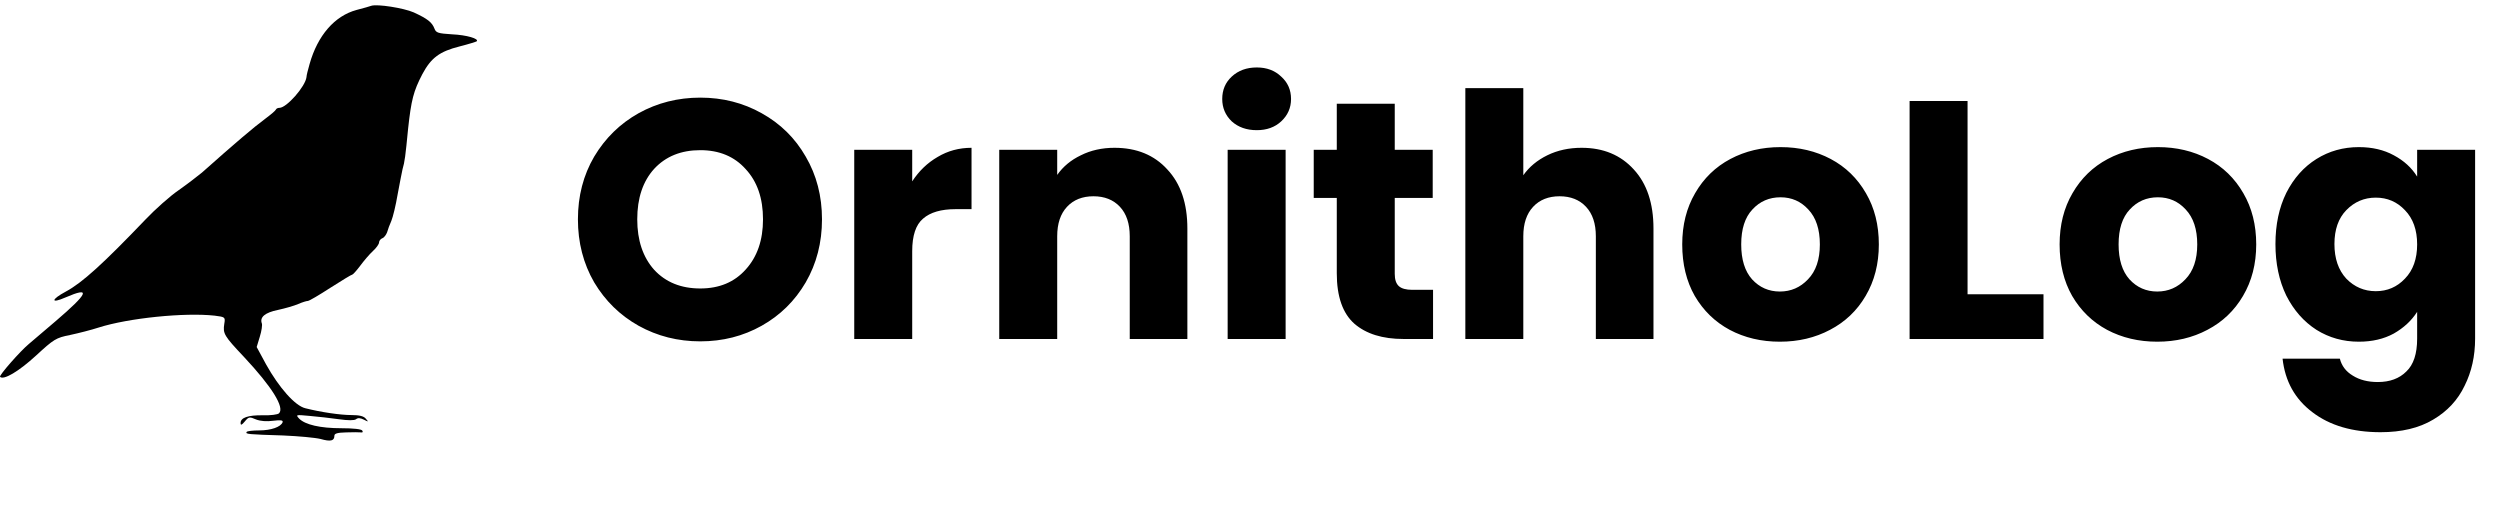 <svg width="472" height="96" viewBox="0 0 472 96" fill="none" xmlns="http://www.w3.org/2000/svg">
<path d="M132.216 64.448C127.992 64.448 124.109 63.467 120.568 61.504C117.069 59.541 114.275 56.811 112.184 53.312C110.136 49.771 109.112 45.803 109.112 41.408C109.112 37.013 110.136 33.067 112.184 29.568C114.275 26.069 117.069 23.339 120.568 21.376C124.109 19.413 127.992 18.432 132.216 18.432C136.44 18.432 140.301 19.413 143.8 21.376C147.341 23.339 150.115 26.069 152.12 29.568C154.168 33.067 155.192 37.013 155.192 41.408C155.192 45.803 154.168 49.771 152.12 53.312C150.072 56.811 147.299 59.541 143.8 61.504C140.301 63.467 136.44 64.448 132.216 64.448ZM132.216 54.464C135.8 54.464 138.659 53.269 140.792 50.88C142.968 48.491 144.056 45.333 144.056 41.408C144.056 37.44 142.968 34.283 140.792 31.936C138.659 29.547 135.8 28.352 132.216 28.352C128.589 28.352 125.688 29.525 123.512 31.872C121.379 34.219 120.312 37.397 120.312 41.408C120.312 45.376 121.379 48.555 123.512 50.944C125.688 53.291 128.589 54.464 132.216 54.464ZM172.225 34.24C173.505 32.277 175.105 30.741 177.025 29.632C178.945 28.48 181.078 27.904 183.425 27.904V39.488H180.417C177.686 39.488 175.638 40.085 174.273 41.28C172.907 42.432 172.225 44.48 172.225 47.424V64H161.281V28.288H172.225V34.24ZM210.416 27.904C214.597 27.904 217.925 29.269 220.4 32C222.917 34.688 224.176 38.4 224.176 43.136V64H213.296V44.608C213.296 42.219 212.677 40.363 211.44 39.04C210.202 37.717 208.538 37.056 206.448 37.056C204.357 37.056 202.693 37.717 201.456 39.04C200.218 40.363 199.6 42.219 199.6 44.608V64H188.656V28.288H199.6V33.024C200.709 31.445 202.202 30.208 204.08 29.312C205.957 28.373 208.069 27.904 210.416 27.904ZM237.285 24.576C235.365 24.576 233.786 24.021 232.549 22.912C231.354 21.76 230.757 20.352 230.757 18.688C230.757 16.981 231.354 15.573 232.549 14.464C233.786 13.312 235.365 12.736 237.285 12.736C239.162 12.736 240.698 13.312 241.893 14.464C243.13 15.573 243.749 16.981 243.749 18.688C243.749 20.352 243.13 21.76 241.893 22.912C240.698 24.021 239.162 24.576 237.285 24.576ZM242.725 28.288V64H231.781V28.288H242.725ZM270.56 54.72V64H264.992C261.024 64 257.93 63.04 255.712 61.12C253.493 59.157 252.384 55.979 252.384 51.584V37.376H248.032V28.288H252.384V19.584H263.328V28.288H270.496V37.376H263.328V51.712C263.328 52.779 263.584 53.547 264.096 54.016C264.608 54.485 265.461 54.72 266.656 54.72H270.56ZM298.608 27.904C302.704 27.904 305.989 29.269 308.464 32C310.938 34.688 312.176 38.4 312.176 43.136V64H301.296V44.608C301.296 42.219 300.677 40.363 299.44 39.04C298.202 37.717 296.538 37.056 294.448 37.056C292.357 37.056 290.693 37.717 289.456 39.04C288.218 40.363 287.6 42.219 287.6 44.608V64H276.656V16.64H287.6V33.088C288.709 31.509 290.224 30.251 292.144 29.312C294.064 28.373 296.218 27.904 298.608 27.904ZM336.037 64.512C332.538 64.512 329.381 63.765 326.565 62.272C323.791 60.779 321.594 58.645 319.973 55.872C318.394 53.099 317.605 49.856 317.605 46.144C317.605 42.475 318.415 39.253 320.036 36.48C321.658 33.664 323.877 31.509 326.693 30.016C329.509 28.523 332.666 27.776 336.165 27.776C339.663 27.776 342.821 28.523 345.637 30.016C348.453 31.509 350.671 33.664 352.293 36.48C353.914 39.253 354.725 42.475 354.725 46.144C354.725 49.813 353.893 53.056 352.229 55.872C350.607 58.645 348.367 60.779 345.509 62.272C342.693 63.765 339.535 64.512 336.037 64.512ZM336.037 55.04C338.127 55.04 339.898 54.272 341.349 52.736C342.842 51.2 343.589 49.003 343.589 46.144C343.589 43.285 342.863 41.088 341.413 39.552C340.005 38.016 338.255 37.248 336.165 37.248C334.031 37.248 332.261 38.016 330.853 39.552C329.445 41.045 328.741 43.243 328.741 46.144C328.741 49.003 329.423 51.2 330.789 52.736C332.197 54.272 333.946 55.04 336.037 55.04ZM371.475 55.552H385.811V64H360.531V19.072H371.475V55.552ZM407.287 64.512C403.788 64.512 400.631 63.765 397.815 62.272C395.041 60.779 392.844 58.645 391.223 55.872C389.644 53.099 388.855 49.856 388.855 46.144C388.855 42.475 389.665 39.253 391.286 36.48C392.908 33.664 395.127 31.509 397.943 30.016C400.759 28.523 403.916 27.776 407.415 27.776C410.913 27.776 414.071 28.523 416.887 30.016C419.703 31.509 421.921 33.664 423.543 36.48C425.164 39.253 425.975 42.475 425.975 46.144C425.975 49.813 425.143 53.056 423.479 55.872C421.857 58.645 419.617 60.779 416.759 62.272C413.943 63.765 410.785 64.512 407.287 64.512ZM407.287 55.04C409.377 55.04 411.148 54.272 412.599 52.736C414.092 51.2 414.839 49.003 414.839 46.144C414.839 43.285 414.113 41.088 412.663 39.552C411.255 38.016 409.505 37.248 407.415 37.248C405.281 37.248 403.511 38.016 402.103 39.552C400.695 41.045 399.991 43.243 399.991 46.144C399.991 49.003 400.673 51.2 402.039 52.736C403.447 54.272 405.196 55.04 407.287 55.04ZM445.349 27.776C447.866 27.776 450.063 28.288 451.941 29.312C453.861 30.336 455.333 31.68 456.357 33.344V28.288H467.301V63.936C467.301 67.221 466.639 70.187 465.317 72.832C464.037 75.52 462.053 77.653 459.365 79.232C456.719 80.811 453.413 81.6 449.445 81.6C444.154 81.6 439.866 80.341 436.581 77.824C433.295 75.349 431.418 71.979 430.949 67.712H441.765C442.106 69.077 442.917 70.144 444.197 70.912C445.477 71.723 447.055 72.128 448.933 72.128C451.194 72.128 452.986 71.467 454.309 70.144C455.674 68.864 456.357 66.795 456.357 63.936V58.88C455.29 60.544 453.818 61.909 451.941 62.976C450.063 64 447.866 64.512 445.349 64.512C442.405 64.512 439.738 63.765 437.349 62.272C434.959 60.736 433.061 58.581 431.653 55.808C430.287 52.992 429.605 49.749 429.605 46.08C429.605 42.411 430.287 39.189 431.653 36.416C433.061 33.643 434.959 31.509 437.349 30.016C439.738 28.523 442.405 27.776 445.349 27.776ZM456.357 46.144C456.357 43.413 455.589 41.259 454.053 39.68C452.559 38.101 450.725 37.312 448.549 37.312C446.373 37.312 444.517 38.101 442.981 39.68C441.487 41.216 440.741 43.349 440.741 46.08C440.741 48.811 441.487 50.987 442.981 52.608C444.517 54.187 446.373 54.976 448.549 54.976C450.725 54.976 452.559 54.187 454.053 52.608C455.589 51.029 456.357 48.875 456.357 46.144Z" fill="black"/>
<path d="M70.093 1.095C69.882 1.178 68.617 1.551 67.31 1.882C63.178 3.001 59.973 6.688 58.455 12.074C58.16 13.11 57.864 14.229 57.864 14.56C57.654 16.341 54.112 20.36 52.762 20.36C52.467 20.36 52.172 20.485 52.087 20.692C52.045 20.857 51.118 21.645 50.063 22.432C47.871 24.048 44.329 27.072 38.13 32.582C37.329 33.245 35.389 34.737 33.745 35.897C32.1 37.015 29.275 39.542 27.462 41.448C19.492 49.776 15.529 53.38 12.45 55.037C9.583 56.57 9.541 57.399 12.366 56.156C17.258 54.043 16.709 55.327 10.511 60.63C8.276 62.536 5.999 64.484 5.451 64.939C3.848 66.265 -0.242 70.905 0.011 71.154C0.686 71.817 3.553 70.118 6.8 67.135C10.174 64.028 10.553 63.779 13.252 63.241C14.812 62.909 17.258 62.288 18.649 61.832C24.257 60.05 34.841 58.973 40.534 59.595C42.516 59.843 42.558 59.885 42.347 61.128C42.052 62.992 42.305 63.406 46.058 67.384C51.371 73.06 53.774 76.954 52.678 78.031C52.425 78.28 51.075 78.446 49.642 78.404C46.817 78.363 45.425 78.86 45.425 79.854C45.425 80.351 45.636 80.269 46.226 79.564C46.943 78.694 47.112 78.653 48.335 79.191C49.178 79.523 50.359 79.606 51.581 79.44C53.015 79.274 53.479 79.316 53.353 79.73C53.015 80.6 51.202 81.263 48.925 81.263C47.744 81.263 46.648 81.387 46.564 81.553C46.311 81.967 46.775 82.009 53.437 82.216C56.346 82.34 59.509 82.63 60.521 82.879C62.419 83.417 63.135 83.251 63.135 82.257C63.135 81.843 63.726 81.677 65.37 81.636C66.551 81.594 67.816 81.594 68.153 81.636C68.448 81.719 68.575 81.553 68.406 81.304C68.28 81.014 66.635 80.849 64.485 80.849C60.437 80.849 57.611 80.186 56.473 79.026C55.798 78.28 55.84 78.28 58.497 78.528C60.015 78.653 62.461 78.943 63.979 79.15C65.75 79.398 66.888 79.398 67.225 79.15C67.563 78.86 68.027 78.901 68.701 79.233C69.587 79.688 69.629 79.688 69.081 79.067C68.701 78.57 67.858 78.363 66.382 78.363C64.274 78.363 60.605 77.824 57.654 77.078C55.714 76.623 52.678 73.184 50.232 68.792L48.461 65.519L49.051 63.572C49.389 62.495 49.557 61.335 49.431 61.045C49.009 59.885 50.021 59.015 52.467 58.518C53.816 58.228 55.545 57.73 56.304 57.399C57.063 57.068 57.864 56.819 58.117 56.819C58.37 56.819 60.268 55.7 62.376 54.333C64.527 52.966 66.34 51.847 66.509 51.847C66.635 51.847 67.31 51.102 68.027 50.149C68.701 49.237 69.755 47.994 70.43 47.373C71.063 46.793 71.569 46.089 71.569 45.757C71.569 45.467 71.864 45.094 72.201 44.97C72.538 44.846 72.918 44.307 73.087 43.851C73.213 43.354 73.593 42.36 73.888 41.697C74.183 40.993 74.731 38.755 75.069 36.725C75.448 34.654 75.87 32.541 75.996 31.961C76.418 30.511 76.544 29.516 77.05 24.296C77.641 18.869 78.062 17.212 79.749 13.98C81.394 10.914 82.996 9.713 86.791 8.76C88.436 8.345 89.869 7.89 89.996 7.807C90.502 7.31 88.098 6.605 85.357 6.481C82.701 6.315 82.321 6.191 82.026 5.404C81.562 4.202 80.719 3.54 78.105 2.338C76.207 1.509 71.231 0.722 70.093 1.095Z" fill="black"/>
</svg>

